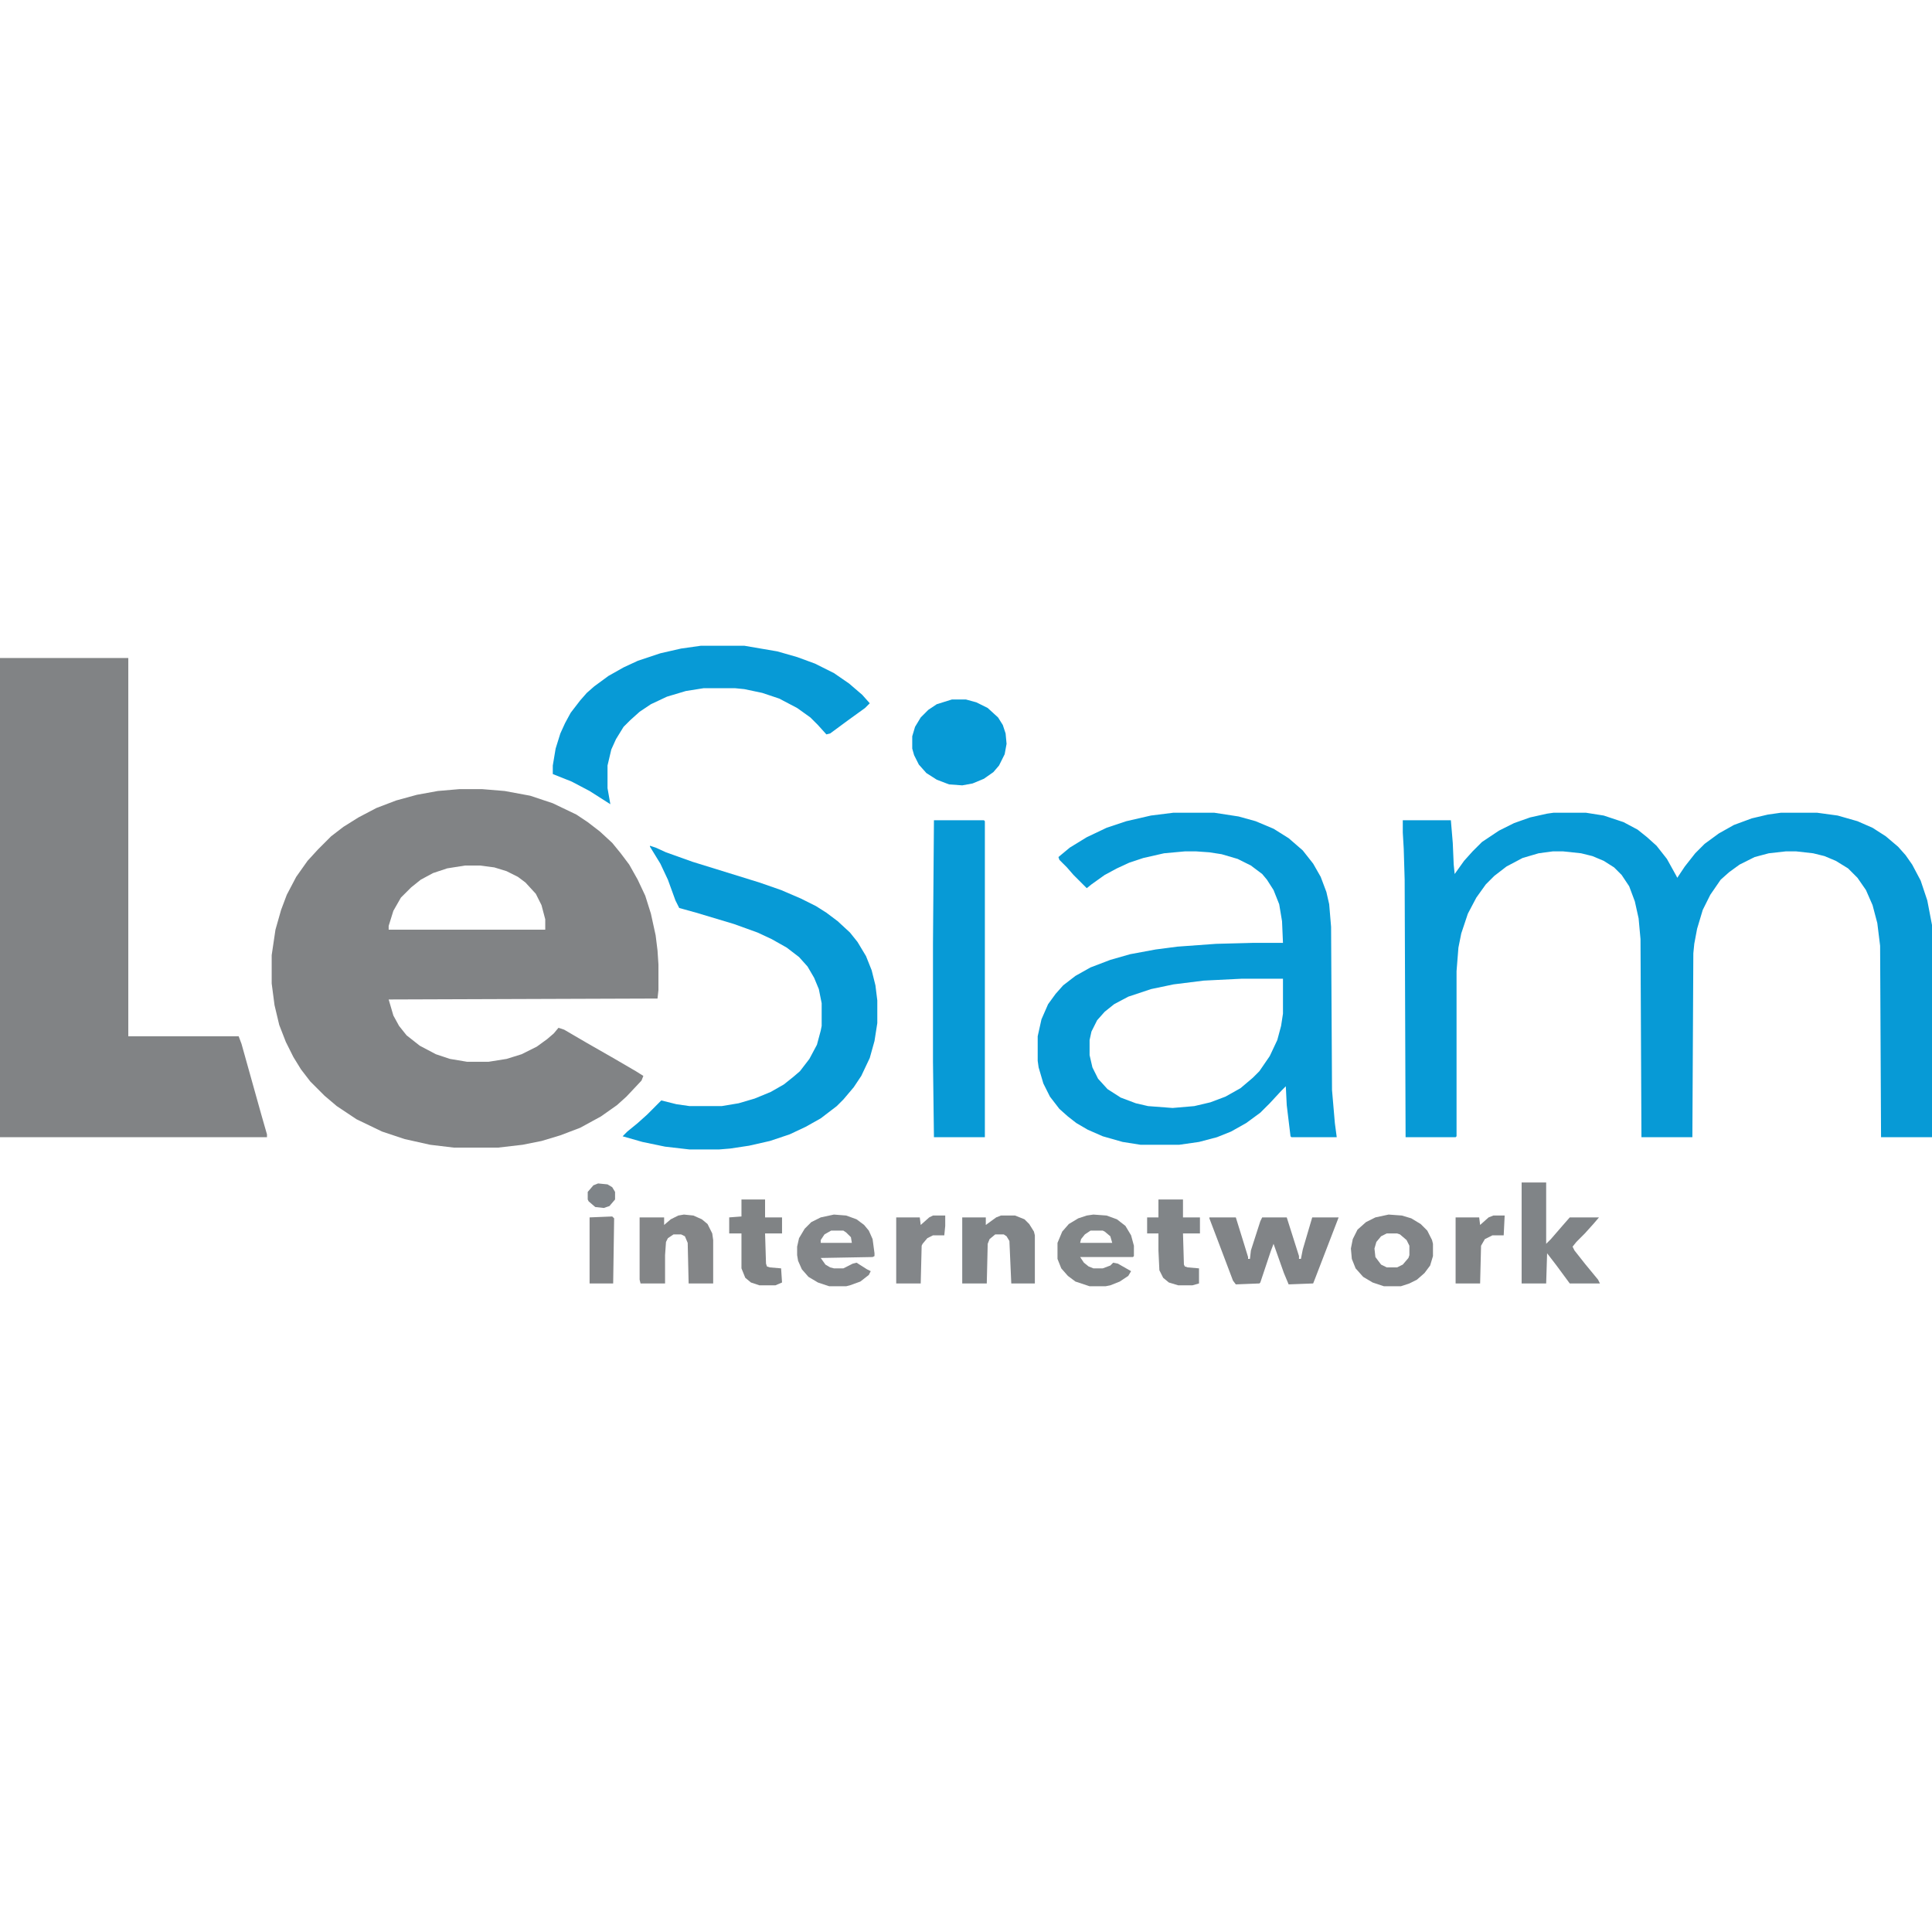 <?xml version="1.0" encoding="UTF-8"?>
<svg xmlns="http://www.w3.org/2000/svg" xmlns:xlink="http://www.w3.org/1999/xlink" width="250px" height="250px" viewBox="0 0 250 250" version="1.1">
<g id="surface1">
<path style=" stroke:none;fill-rule:nonzero;fill:rgb(50.588%,51.373%,52.157%);fill-opacity:1;" d="M 59.449 102.113 L 62.379 102.113 L 65.309 102.355 L 68.602 102.965 L 71.531 103.941 L 74.586 105.406 L 76.051 106.383 L 77.637 107.605 L 79.223 109.07 L 80.32 110.414 L 81.422 111.879 L 82.52 113.832 L 83.496 115.906 L 84.227 118.227 L 84.84 121.031 L 85.082 122.984 L 85.203 124.816 L 85.203 128.113 L 85.082 129.211 L 50.293 129.332 L 50.902 131.41 L 51.637 132.75 L 52.613 133.973 L 54.32 135.316 L 56.398 136.414 L 58.227 137.023 L 60.426 137.391 L 63.234 137.391 L 65.551 137.023 L 67.504 136.414 L 69.457 135.438 L 70.801 134.461 L 71.656 133.727 L 72.266 132.996 L 73 133.238 L 75.93 134.949 L 79.344 136.902 L 82.273 138.609 L 83.25 139.223 L 83.008 139.832 L 81.055 141.906 L 79.836 143.004 L 77.758 144.469 L 75.074 145.934 L 72.508 146.91 L 70.07 147.645 L 67.625 148.133 L 64.453 148.5 L 58.715 148.5 L 55.664 148.133 L 52.367 147.398 L 49.438 146.422 L 46.141 144.836 L 43.578 143.129 L 41.992 141.785 L 40.16 139.953 L 38.941 138.367 L 37.965 136.781 L 36.988 134.828 L 36.133 132.629 L 35.523 130.066 L 35.156 127.258 L 35.156 123.598 L 35.645 120.301 L 36.375 117.738 L 37.109 115.785 L 38.328 113.465 L 39.797 111.391 L 41.137 109.926 L 42.848 108.215 L 44.434 106.996 L 46.387 105.773 L 48.707 104.555 L 51.27 103.578 L 53.953 102.844 L 56.641 102.355 Z M 60.18 112 L 57.859 112.367 L 56.031 112.977 L 54.445 113.832 L 53.223 114.809 L 51.879 116.148 L 50.902 117.859 L 50.293 119.812 L 50.293 120.301 L 70.555 120.301 L 70.555 118.957 L 70.07 117.125 L 69.336 115.66 L 67.992 114.195 L 67.016 113.465 L 65.551 112.73 L 63.965 112.242 L 62.133 112 Z M 60.18 112 "/>
<path style=" stroke:none;fill-rule:nonzero;fill:rgb(50.588%,51.373%,52.157%);fill-opacity:1;" d="M 0 85.145 L 16.602 85.145 L 16.602 134.094 L 30.883 134.094 L 31.25 135.07 L 33.812 144.227 L 34.547 146.789 L 34.547 147.156 L 0 147.156 Z M 0 85.145 "/>
<path style=" stroke:none;fill-rule:nonzero;fill:rgb(2.745%,60.392%,83.922%);fill-opacity:1;" d="M 201.051 105.164 L 205.199 105.164 L 207.52 105.531 L 210.082 106.383 L 211.914 107.359 L 213.133 108.336 L 214.355 109.438 L 215.699 111.145 L 216.918 113.344 L 217.039 113.586 L 218.016 112.121 L 219.359 110.414 L 220.582 109.191 L 222.414 107.848 L 224.367 106.75 L 226.684 105.895 L 228.758 105.406 L 230.469 105.164 L 235.109 105.164 L 237.793 105.531 L 240.355 106.262 L 242.309 107.117 L 244.02 108.215 L 245.605 109.559 L 246.582 110.656 L 247.438 111.879 L 248.535 113.953 L 249.391 116.516 L 250 119.691 L 250 147.156 L 243.406 147.156 L 243.285 122.375 L 242.922 119.445 L 242.309 117.125 L 241.453 115.172 L 240.355 113.586 L 239.137 112.367 L 237.547 111.391 L 236.086 110.777 L 234.617 110.414 L 232.422 110.168 L 231.078 110.168 L 228.883 110.414 L 227.051 110.902 L 225.098 111.879 L 223.754 112.855 L 222.656 113.832 L 221.312 115.785 L 220.336 117.738 L 219.605 120.18 L 219.238 122.133 L 219.117 123.352 L 218.992 147.156 L 212.402 147.156 L 212.281 121.52 L 212.035 118.836 L 211.547 116.637 L 210.816 114.684 L 209.84 113.219 L 208.863 112.242 L 207.52 111.391 L 206.055 110.777 L 204.59 110.414 L 202.27 110.168 L 200.93 110.168 L 199.098 110.414 L 197.023 111.023 L 194.945 112.121 L 193.359 113.344 L 192.262 114.441 L 191.039 116.148 L 189.941 118.227 L 189.086 120.789 L 188.719 122.621 L 188.477 125.672 L 188.477 147.035 L 188.355 147.156 L 181.883 147.156 L 181.762 113.832 L 181.641 109.801 L 181.52 107.727 L 181.52 106.141 L 187.742 106.141 L 187.988 109.07 L 188.109 111.879 L 188.234 113.098 L 189.453 111.391 L 190.551 110.168 L 191.773 108.949 L 193.969 107.484 L 195.922 106.508 L 198 105.773 L 200.195 105.285 Z M 201.051 105.164 "/>
<path style=" stroke:none;fill-rule:nonzero;fill:rgb(2.745%,60.392%,83.922%);fill-opacity:1;" d="M 151.855 105.164 L 157.105 105.164 L 160.277 105.652 L 162.477 106.262 L 164.797 107.238 L 166.75 108.461 L 168.578 110.047 L 169.922 111.754 L 170.898 113.465 L 171.633 115.418 L 171.996 117.004 L 172.242 119.934 L 172.363 141.051 L 172.73 145.324 L 172.973 147.156 L 167.113 147.156 L 166.992 147.035 L 166.504 143.004 L 166.383 140.562 L 165.773 141.176 L 164.305 142.762 L 163.086 143.98 L 161.254 145.324 L 159.301 146.422 L 157.469 147.156 L 155.152 147.766 L 152.586 148.133 L 147.582 148.133 L 145.266 147.766 L 142.699 147.035 L 140.746 146.18 L 139.281 145.324 L 138.184 144.469 L 137.086 143.492 L 135.863 141.906 L 135.008 140.199 L 134.398 138.121 L 134.277 137.27 L 134.277 134.094 L 134.766 131.898 L 135.621 129.945 L 136.598 128.602 L 137.574 127.504 L 139.16 126.281 L 141.113 125.184 L 143.676 124.207 L 146.242 123.473 L 149.535 122.863 L 152.344 122.496 L 157.348 122.133 L 162.109 122.008 L 166.016 122.008 L 165.895 119.203 L 165.527 117.004 L 164.797 115.172 L 163.941 113.832 L 163.328 113.098 L 161.867 112 L 160.156 111.145 L 158.082 110.535 L 156.492 110.289 L 154.785 110.168 L 153.32 110.168 L 150.633 110.414 L 147.949 111.023 L 146.117 111.633 L 144.531 112.367 L 142.945 113.219 L 141.234 114.441 L 140.625 114.93 L 138.914 113.219 L 138.062 112.242 L 137.086 111.266 L 136.961 110.902 L 138.43 109.68 L 140.625 108.336 L 143.188 107.117 L 145.75 106.262 L 148.926 105.531 Z M 160.645 126.648 L 155.762 126.891 L 151.855 127.379 L 148.926 127.992 L 145.996 128.969 L 144.164 129.945 L 142.945 130.922 L 141.969 132.02 L 141.234 133.484 L 140.992 134.582 L 140.992 136.535 L 141.359 138.121 L 142.09 139.586 L 143.312 140.93 L 145.02 142.027 L 146.973 142.762 L 148.559 143.129 L 151.734 143.371 L 154.539 143.129 L 156.617 142.641 L 158.57 141.906 L 160.523 140.809 L 162.109 139.465 L 162.965 138.609 L 164.305 136.656 L 165.281 134.582 L 165.773 132.75 L 166.016 131.164 L 166.016 126.648 Z M 160.645 126.648 "/>
<path style=" stroke:none;fill-rule:nonzero;fill:rgb(2.745%,60.392%,83.922%);fill-opacity:1;" d="M 84.105 109.438 L 84.84 109.68 L 86.18 110.289 L 89.602 111.512 L 98.266 114.195 L 101.074 115.172 L 103.637 116.273 L 105.59 117.25 L 106.934 118.102 L 108.398 119.203 L 109.984 120.668 L 110.961 121.887 L 112.062 123.719 L 112.793 125.551 L 113.281 127.504 L 113.523 129.457 L 113.523 132.387 L 113.16 134.703 L 112.547 136.902 L 111.449 139.223 L 110.473 140.688 L 109.133 142.273 L 108.277 143.129 L 106.203 144.715 L 104.25 145.812 L 102.172 146.789 L 99.609 147.645 L 96.922 148.254 L 94.484 148.621 L 93.016 148.742 L 89.234 148.742 L 86.059 148.375 L 83.129 147.766 L 80.566 147.035 L 81.176 146.422 L 82.52 145.324 L 83.742 144.227 L 85.57 142.395 L 87.523 142.883 L 89.234 143.129 L 93.383 143.129 L 95.582 142.762 L 97.656 142.152 L 99.73 141.297 L 101.441 140.32 L 102.66 139.344 L 103.516 138.609 L 104.734 137.023 L 105.711 135.191 L 106.203 133.363 L 106.324 132.75 L 106.324 129.82 L 105.957 127.992 L 105.348 126.527 L 104.492 125.062 L 103.395 123.84 L 101.805 122.621 L 99.852 121.52 L 98.023 120.668 L 94.969 119.566 L 90.086 118.102 L 87.891 117.492 L 87.402 116.516 L 86.426 113.832 L 85.449 111.754 L 84.105 109.559 Z M 84.105 109.438 "/>
<path style=" stroke:none;fill-rule:nonzero;fill:rgb(2.745%,60.392%,83.922%);fill-opacity:1;" d="M 90.699 83.559 L 96.312 83.559 L 100.586 84.289 L 103.148 85.023 L 105.469 85.875 L 107.91 87.098 L 109.863 88.441 L 111.57 89.906 L 112.547 91.004 L 111.938 91.613 L 109.742 93.199 L 107.422 94.91 L 106.934 95.031 L 105.836 93.812 L 104.859 92.836 L 103.148 91.613 L 100.828 90.395 L 98.633 89.66 L 96.312 89.172 L 95.094 89.051 L 91.062 89.051 L 88.746 89.418 L 86.305 90.148 L 84.227 91.125 L 82.766 92.102 L 81.543 93.199 L 80.688 94.055 L 79.711 95.641 L 79.102 96.984 L 78.613 99.059 L 78.613 101.988 L 78.98 104.066 L 76.293 102.355 L 73.977 101.137 L 71.531 100.16 L 71.531 99.059 L 71.898 96.863 L 72.508 94.91 L 73.121 93.566 L 73.852 92.223 L 75.074 90.637 L 75.93 89.66 L 76.906 88.805 L 78.734 87.465 L 80.688 86.363 L 82.52 85.512 L 85.449 84.535 L 88.133 83.922 Z M 90.699 83.559 "/>
<path style=" stroke:none;fill-rule:nonzero;fill:rgb(2.745%,60.392%,83.922%);fill-opacity:1;" d="M 120.852 106.141 L 127.32 106.141 L 127.441 106.262 L 127.441 147.156 L 120.852 147.156 L 120.727 137.391 L 120.727 122.133 Z M 120.852 106.141 "/>
<path style=" stroke:none;fill-rule:nonzero;fill:rgb(2.745%,60.392%,83.922%);fill-opacity:1;" d="M 123.168 90.516 L 125 90.516 L 126.344 90.883 L 127.809 91.613 L 129.148 92.836 L 129.762 93.812 L 130.125 94.91 L 130.25 96.254 L 130.004 97.594 L 129.273 99.059 L 128.539 99.914 L 127.32 100.77 L 125.855 101.379 L 124.512 101.625 L 122.805 101.5 L 121.215 100.891 L 119.875 100.035 L 118.898 98.938 L 118.285 97.719 L 118.043 96.863 L 118.043 95.277 L 118.406 94.055 L 119.141 92.836 L 120.117 91.859 L 121.215 91.125 Z M 123.168 90.516 "/>
<path style=" stroke:none;fill-rule:nonzero;fill:rgb(50.588%,51.765%,52.941%);fill-opacity:1;" d="M 156.492 157.531 L 159.914 157.531 L 161.012 161.07 L 161.5 162.66 L 161.5 162.902 L 161.742 162.902 L 161.867 161.805 L 163.086 158.02 L 163.328 157.531 L 166.504 157.531 L 168.09 162.535 L 168.09 162.902 L 168.336 162.902 L 168.578 161.684 L 169.801 157.531 L 173.219 157.531 L 170.164 165.465 L 169.922 166.078 L 166.75 166.199 L 166.137 164.734 L 164.797 160.949 L 164.43 161.926 L 163.086 165.953 L 162.965 166.078 L 159.914 166.199 L 159.547 165.711 L 157.469 160.219 L 156.492 157.652 Z M 156.492 157.531 "/>
<path style=" stroke:none;fill-rule:nonzero;fill:rgb(50.196%,51.765%,52.941%);fill-opacity:1;" d="M 196.898 153.016 L 200.074 153.016 L 200.074 160.949 L 200.684 160.34 L 202.27 158.508 L 203.125 157.531 L 206.91 157.531 L 206.176 158.387 L 205.078 159.605 L 203.98 160.707 L 203.492 161.316 L 203.734 161.805 L 205.078 163.512 L 206.789 165.59 L 207.031 166.078 L 203.125 166.078 L 201.414 163.758 L 200.195 162.172 L 200.074 166.078 L 196.898 166.078 Z M 196.898 153.016 "/>
<path style=" stroke:none;fill-rule:nonzero;fill:rgb(50.588%,51.765%,52.941%);fill-opacity:1;" d="M 179.688 157.164 L 181.398 157.289 L 182.617 157.652 L 183.836 158.387 L 184.691 159.242 L 185.305 160.461 L 185.426 160.949 L 185.426 162.535 L 185.059 163.758 L 184.328 164.734 L 183.352 165.59 L 182.375 166.078 L 181.273 166.441 L 179.078 166.441 L 177.613 165.953 L 176.391 165.223 L 175.414 164.125 L 174.926 162.902 L 174.805 161.559 L 175.047 160.34 L 175.66 159.117 L 176.758 158.141 L 177.977 157.531 Z M 179.445 159.605 L 178.711 159.973 L 178.102 160.707 L 177.855 161.559 L 177.977 162.66 L 178.711 163.637 L 179.445 164 L 180.785 164 L 181.52 163.637 L 182.25 162.781 L 182.375 162.414 L 182.375 161.195 L 182.008 160.461 L 181.152 159.73 L 180.785 159.605 Z M 179.445 159.605 "/>
<path style=" stroke:none;fill-rule:nonzero;fill:rgb(50.98%,52.549%,53.333%);fill-opacity:1;" d="M 141.48 157.164 L 143.188 157.289 L 144.531 157.777 L 145.629 158.629 L 146.363 159.852 L 146.727 161.195 L 146.727 162.535 L 146.605 162.66 L 139.77 162.66 L 140.258 163.391 L 140.867 163.879 L 141.48 164.125 L 142.699 164.125 L 143.676 163.758 L 144.043 163.391 L 144.652 163.512 L 146.363 164.488 L 145.996 165.102 L 144.898 165.832 L 143.676 166.32 L 143.066 166.441 L 140.992 166.441 L 139.16 165.832 L 138.184 165.102 L 137.328 164.125 L 136.84 162.902 L 136.84 160.828 L 137.453 159.363 L 138.305 158.387 L 139.527 157.652 L 140.625 157.289 Z M 141.113 159.242 L 140.383 159.73 L 139.891 160.34 L 139.77 160.828 L 143.922 160.828 L 143.676 159.973 L 142.945 159.363 L 142.699 159.242 Z M 141.113 159.242 "/>
<path style=" stroke:none;fill-rule:nonzero;fill:rgb(51.373%,52.549%,53.725%);fill-opacity:1;" d="M 107.91 157.164 L 109.496 157.289 L 110.84 157.777 L 111.816 158.508 L 112.426 159.242 L 112.914 160.34 L 113.16 162.172 L 113.16 162.535 L 112.914 162.66 L 106.203 162.781 L 106.812 163.637 L 107.422 164 L 107.91 164.125 L 109.133 164.125 L 110.352 163.512 L 110.84 163.391 L 112.184 164.246 L 112.672 164.488 L 112.426 164.977 L 111.328 165.832 L 109.984 166.32 L 109.496 166.441 L 107.301 166.441 L 105.836 165.953 L 104.613 165.223 L 103.758 164.246 L 103.273 163.148 L 103.148 162.414 L 103.148 161.316 L 103.395 160.219 L 104.125 158.996 L 104.98 158.141 L 106.203 157.531 Z M 107.543 159.242 L 106.688 159.73 L 106.203 160.461 L 106.203 160.828 L 110.23 160.828 L 110.109 160.094 L 109.496 159.484 L 109.133 159.242 Z M 107.543 159.242 "/>
<path style=" stroke:none;fill-rule:nonzero;fill:rgb(51.373%,52.157%,52.941%);fill-opacity:1;" d="M 88.5 157.164 L 89.723 157.289 L 90.82 157.777 L 91.555 158.387 L 92.164 159.605 L 92.285 160.461 L 92.285 166.078 L 89.109 166.078 L 88.988 160.828 L 88.625 159.973 L 88.133 159.73 L 87.156 159.73 L 86.426 160.219 L 86.18 160.707 L 86.059 162.414 L 86.059 166.078 L 82.887 166.078 L 82.766 165.59 L 82.766 157.531 L 85.938 157.531 L 85.938 158.508 L 86.793 157.777 L 87.77 157.289 Z M 88.5 157.164 "/>
<path style=" stroke:none;fill-rule:nonzero;fill:rgb(50.196%,51.765%,52.941%);fill-opacity:1;" d="M 129.516 157.289 L 131.348 157.289 L 132.57 157.777 L 133.18 158.387 L 133.789 159.363 L 133.91 159.852 L 133.91 166.078 L 130.859 166.078 L 130.617 160.582 L 130.25 159.973 L 129.883 159.73 L 128.785 159.73 L 128.051 160.34 L 127.809 160.949 L 127.688 166.078 L 124.512 166.078 L 124.512 157.531 L 127.562 157.531 L 127.562 158.508 L 128.906 157.531 Z M 129.516 157.289 "/>
<path style=" stroke:none;fill-rule:nonzero;fill:rgb(50.588%,52.157%,53.333%);fill-opacity:1;" d="M 149.902 155.211 L 153.078 155.211 L 153.078 157.531 L 155.273 157.531 L 155.273 159.605 L 153.078 159.605 L 153.199 163.637 L 153.32 163.879 L 153.688 164 L 155.152 164.125 L 155.152 166.078 L 154.297 166.32 L 152.465 166.32 L 151.246 165.953 L 150.512 165.344 L 150.023 164.367 L 149.902 161.805 L 149.902 159.605 L 148.438 159.605 L 148.438 157.531 L 149.902 157.531 Z M 149.902 155.211 "/>
<path style=" stroke:none;fill-rule:nonzero;fill:rgb(50.196%,51.373%,52.157%);fill-opacity:1;" d="M 95.945 155.211 L 99 155.211 L 99 157.531 L 101.195 157.531 L 101.195 159.605 L 99 159.605 L 99.121 163.512 L 99.242 163.879 L 99.609 164 L 101.074 164.125 L 101.195 165.953 L 100.344 166.32 L 98.266 166.32 L 97.168 165.953 L 96.438 165.344 L 95.945 164.125 L 95.945 159.605 L 94.359 159.605 L 94.359 157.531 L 95.945 157.41 Z M 95.945 155.211 "/>
<path style=" stroke:none;fill-rule:nonzero;fill:rgb(51.373%,52.549%,53.725%);fill-opacity:1;" d="M 120.727 157.289 L 122.312 157.289 L 122.312 158.629 L 122.191 159.852 L 120.727 159.852 L 119.996 160.219 L 119.383 160.949 L 119.262 161.195 L 119.141 166.078 L 115.969 166.078 L 115.969 157.531 L 119.02 157.531 L 119.141 158.508 L 120.238 157.531 Z M 120.727 157.289 "/>
<path style=" stroke:none;fill-rule:nonzero;fill:rgb(50.196%,51.373%,52.157%);fill-opacity:1;" d="M 193.238 157.289 L 194.703 157.289 L 194.578 159.852 L 193.117 159.852 L 192.141 160.34 L 191.648 161.195 L 191.527 166.078 L 188.355 166.078 L 188.355 157.531 L 191.406 157.531 L 191.527 158.508 L 192.625 157.531 Z M 193.238 157.289 "/>
<path style=" stroke:none;fill-rule:nonzero;fill:rgb(50.588%,51.373%,52.157%);fill-opacity:1;" d="M 79.223 157.41 L 79.469 157.652 L 79.344 166.078 L 76.293 166.078 L 76.293 157.531 Z M 79.223 157.41 "/>
<path style=" stroke:none;fill-rule:nonzero;fill:rgb(49.804%,51.765%,53.333%);fill-opacity:1;" d="M 77.391 153.137 L 78.613 153.258 L 79.223 153.625 L 79.59 154.234 L 79.59 155.211 L 78.859 156.066 L 78.125 156.312 L 77.027 156.188 L 76.172 155.457 L 76.051 155.211 L 76.051 154.234 L 76.781 153.383 Z M 77.391 153.137 "/>
</g>
</svg>
